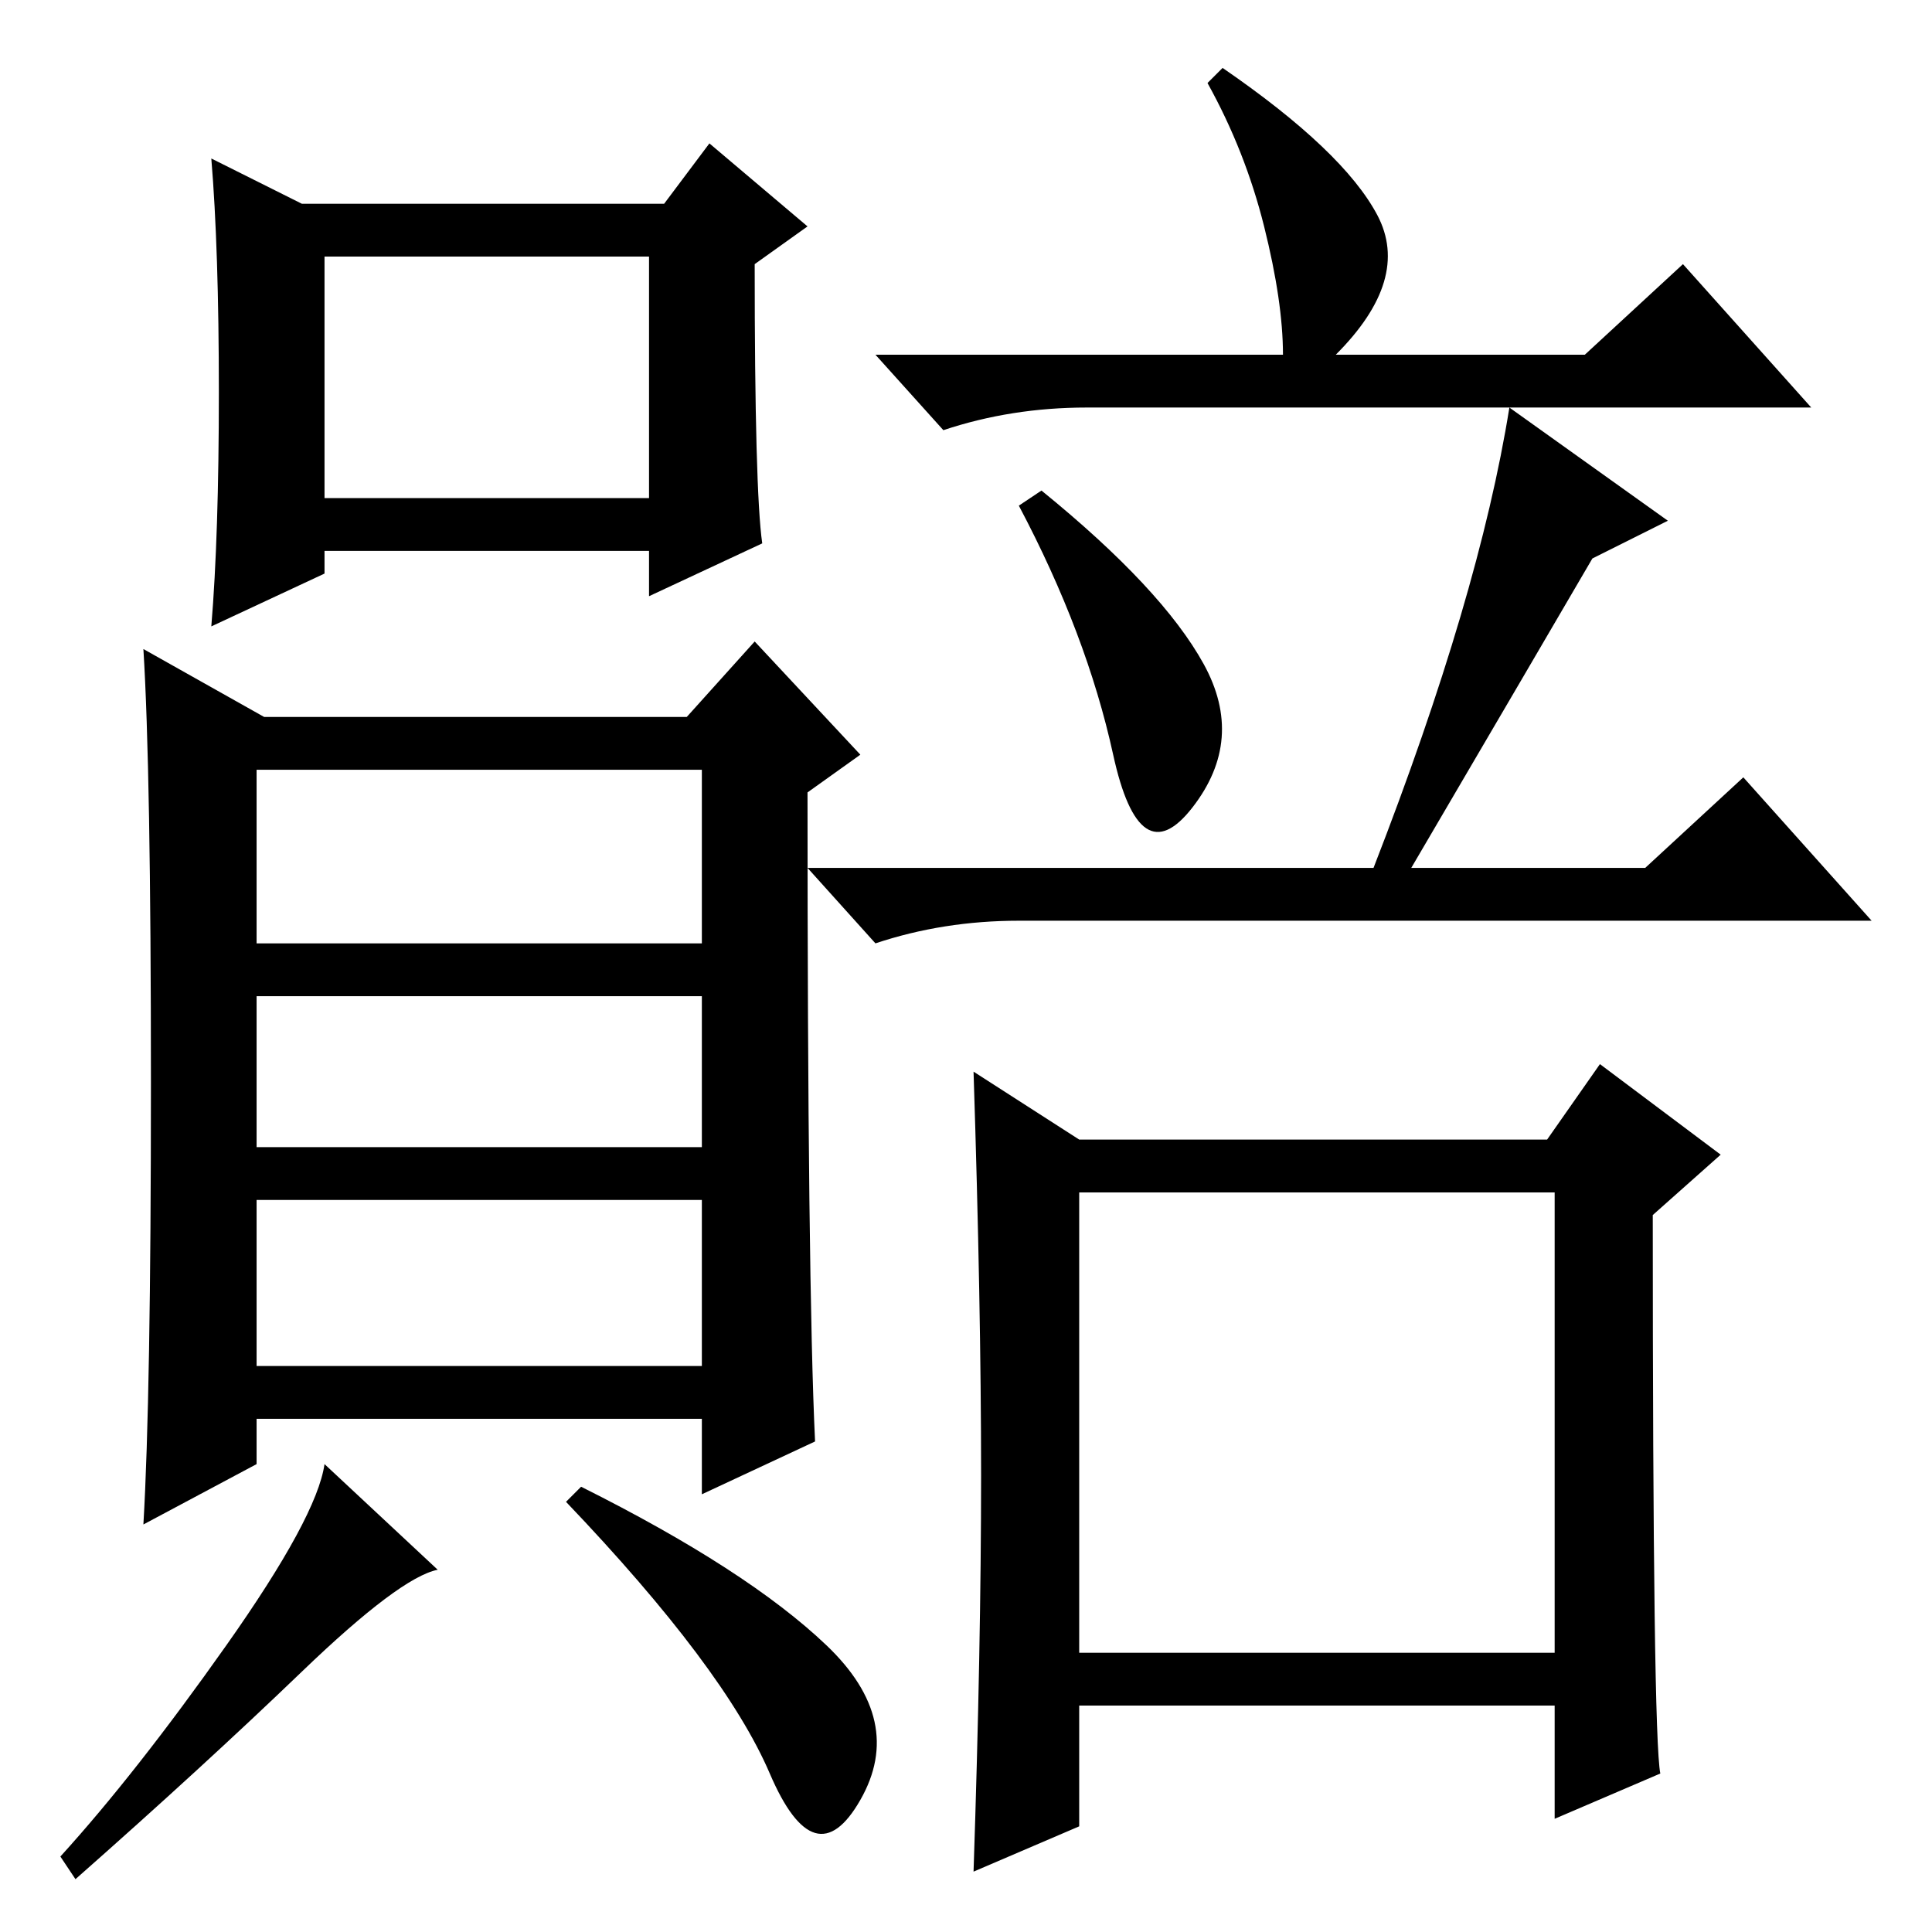 <?xml version="1.0" standalone="no"?>
<!DOCTYPE svg PUBLIC "-//W3C//DTD SVG 1.1//EN" "http://www.w3.org/Graphics/SVG/1.1/DTD/svg11.dtd" >
<svg xmlns="http://www.w3.org/2000/svg" xmlns:xlink="http://www.w3.org/1999/xlink" version="1.1" viewBox="0 -36 256 256">
  <g transform="matrix(1 0 0 -1 0 220)">
   <path fill="currentColor"
d="M162 247q16 -11 20.5 -19.5t-5.5 -18.5h33l13 12l17 -19h-96q-10 0 -19 -3l-9 10h54q0 7 -2.5 17t-7.5 19zM138 191q16 -13 21.5 -23t-1.5 -19t-10.5 7t-12.5 33zM187 141h31l13 12l17 -19h-113q-10 0 -19 -3l-9 10h75q14 36 18 61l21 -15l-10 -5q-7 -12 -24 -41zM143 37
h63v61h-63v-61zM220 21l-14 -6v15h-63v-16l-14 -6q1 30 1 52.5t-1 53.5l14 -9h62l7 10l16 -12l-9 -8q0 -69 1 -74zM43 190h43v32h-43v-32zM101 184l-15 -7v6h-43v-3l-15 -7q1 12 1 31t-1 31l12 -6h48l6 8l13 -11l-7 -5q0 -30 1 -37zM20 112.5q0 41.5 -1 57.5l16 -9h56l9 10
l14 -15l-7 -5q0 -65 1 -86l-15 -7v10h-59v-6l-15 -8q1 17 1 58.5zM34 131h59v23h-59v-23zM34 104h59v20h-59v-20zM34 75h59v22h-59v-22zM58 48q-5 -1 -18 -13.5t-30 -27.5l-2 3q10 11 22 28t13 24zM109.5 38q10.5 -10 4.5 -20.5t-12 3.5t-27 36l2 2q22 -11 32.5 -21z" />
  </g>

</svg>
